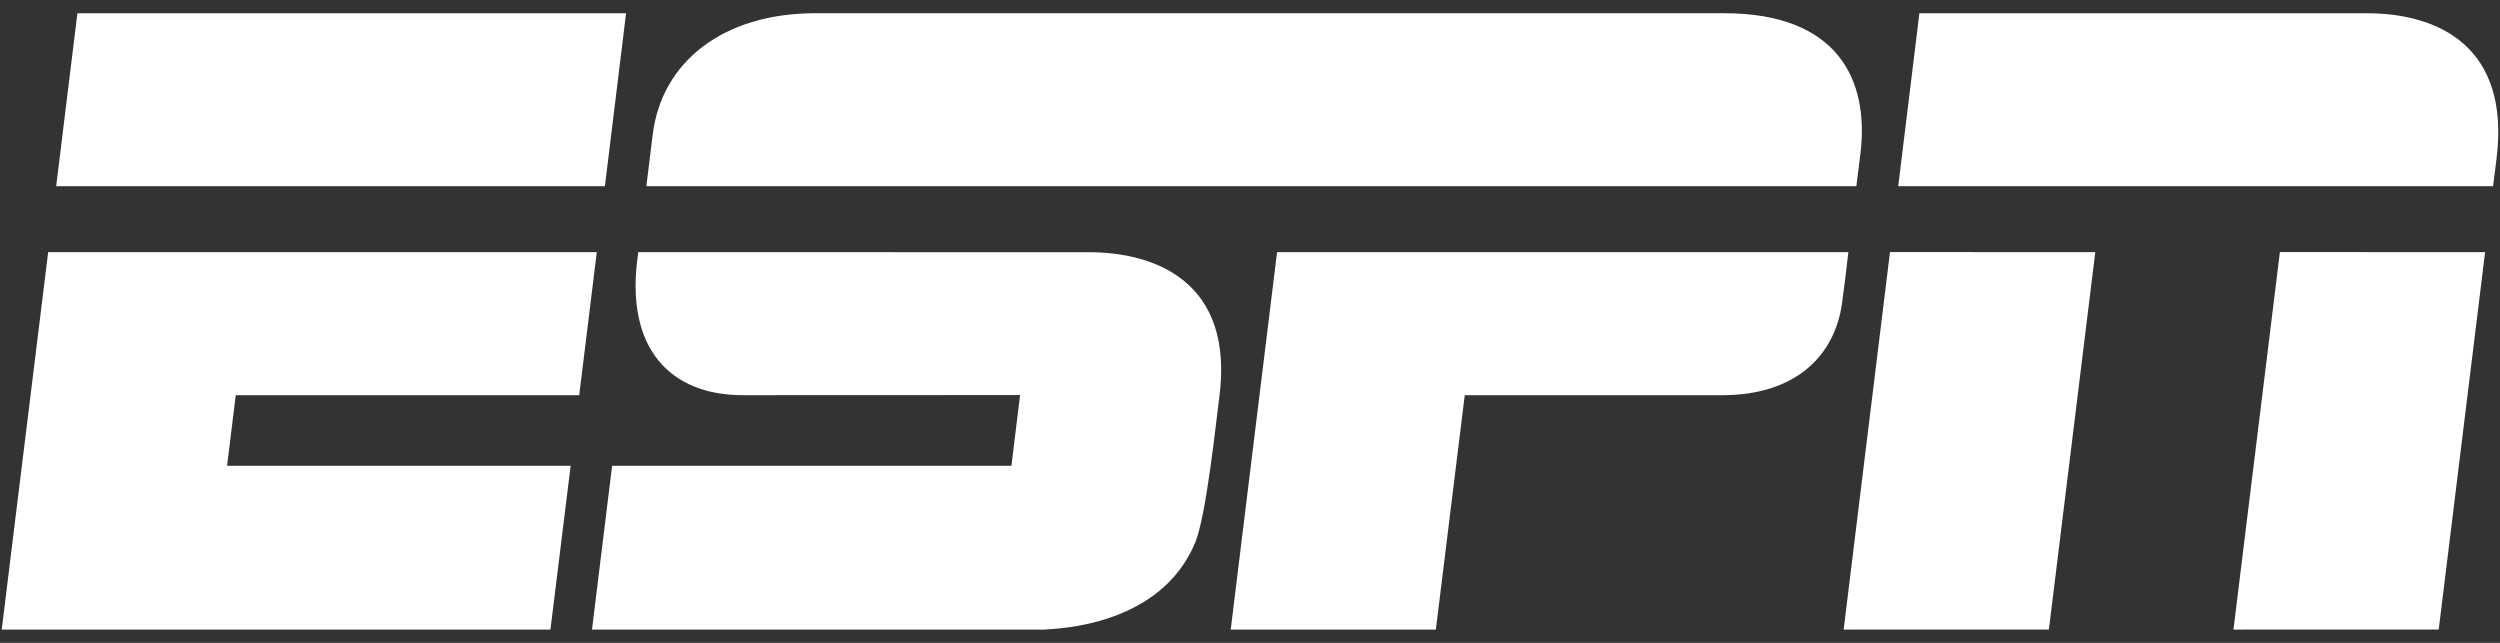 <svg xmlns="http://www.w3.org/2000/svg" width="70" height="18" viewBox="0 0 70 18" fill="none">
<rect x="0" y="0" width="70" height="18" fill="#333333" stroke="none"/>
<path d="M22.844 0.37C20.24 0.366 18.515 1.739 18.273 3.791C18.216 4.266 18.158 4.74 18.098 5.214H51.978C51.978 5.214 52.042 4.714 52.091 4.312C52.346 2.245 51.468 0.37 48.272 0.37V0.37C48.272 0.37 24.216 0.371 22.844 0.37ZM2.167 0.371L1.573 5.214H16.937L17.53 0.371H2.167H2.167V0.371ZM53.743 0.371L53.15 5.214H69.806C69.806 5.214 69.826 5.039 69.9 4.469C70.305 1.289 68.254 0.371 66.274 0.371H53.743ZM52.92 7.058L51.622 17.628L57.369 17.626L58.668 7.06L52.92 7.058V7.058ZM63.837 7.058L62.537 17.628L68.284 17.626L69.583 7.06L63.837 7.058V7.058ZM1.349 7.059L0.048 17.629H15.412L15.978 13.043L6.358 13.043L6.601 11.065H16.218L16.71 7.06H1.349L1.349 7.059ZM17.873 7.059C17.451 9.818 18.832 11.065 20.789 11.065C21.853 11.065 28.562 11.062 28.562 11.062L28.32 13.042L17.139 13.043L16.576 17.628C16.576 17.628 28.748 17.632 29.241 17.628C29.649 17.599 32.496 17.521 33.466 15.192C33.78 14.436 34.058 11.725 34.136 11.156C34.584 7.851 32.295 7.062 30.493 7.062C29.499 7.062 19.835 7.059 17.873 7.059ZM35.758 7.059L34.46 17.629H40.204L41.013 11.065H48.227C50.273 11.065 51.373 9.965 51.577 8.488C51.642 8.013 51.701 7.537 51.754 7.06H35.758V7.059Z" fill="white"/>
</svg>